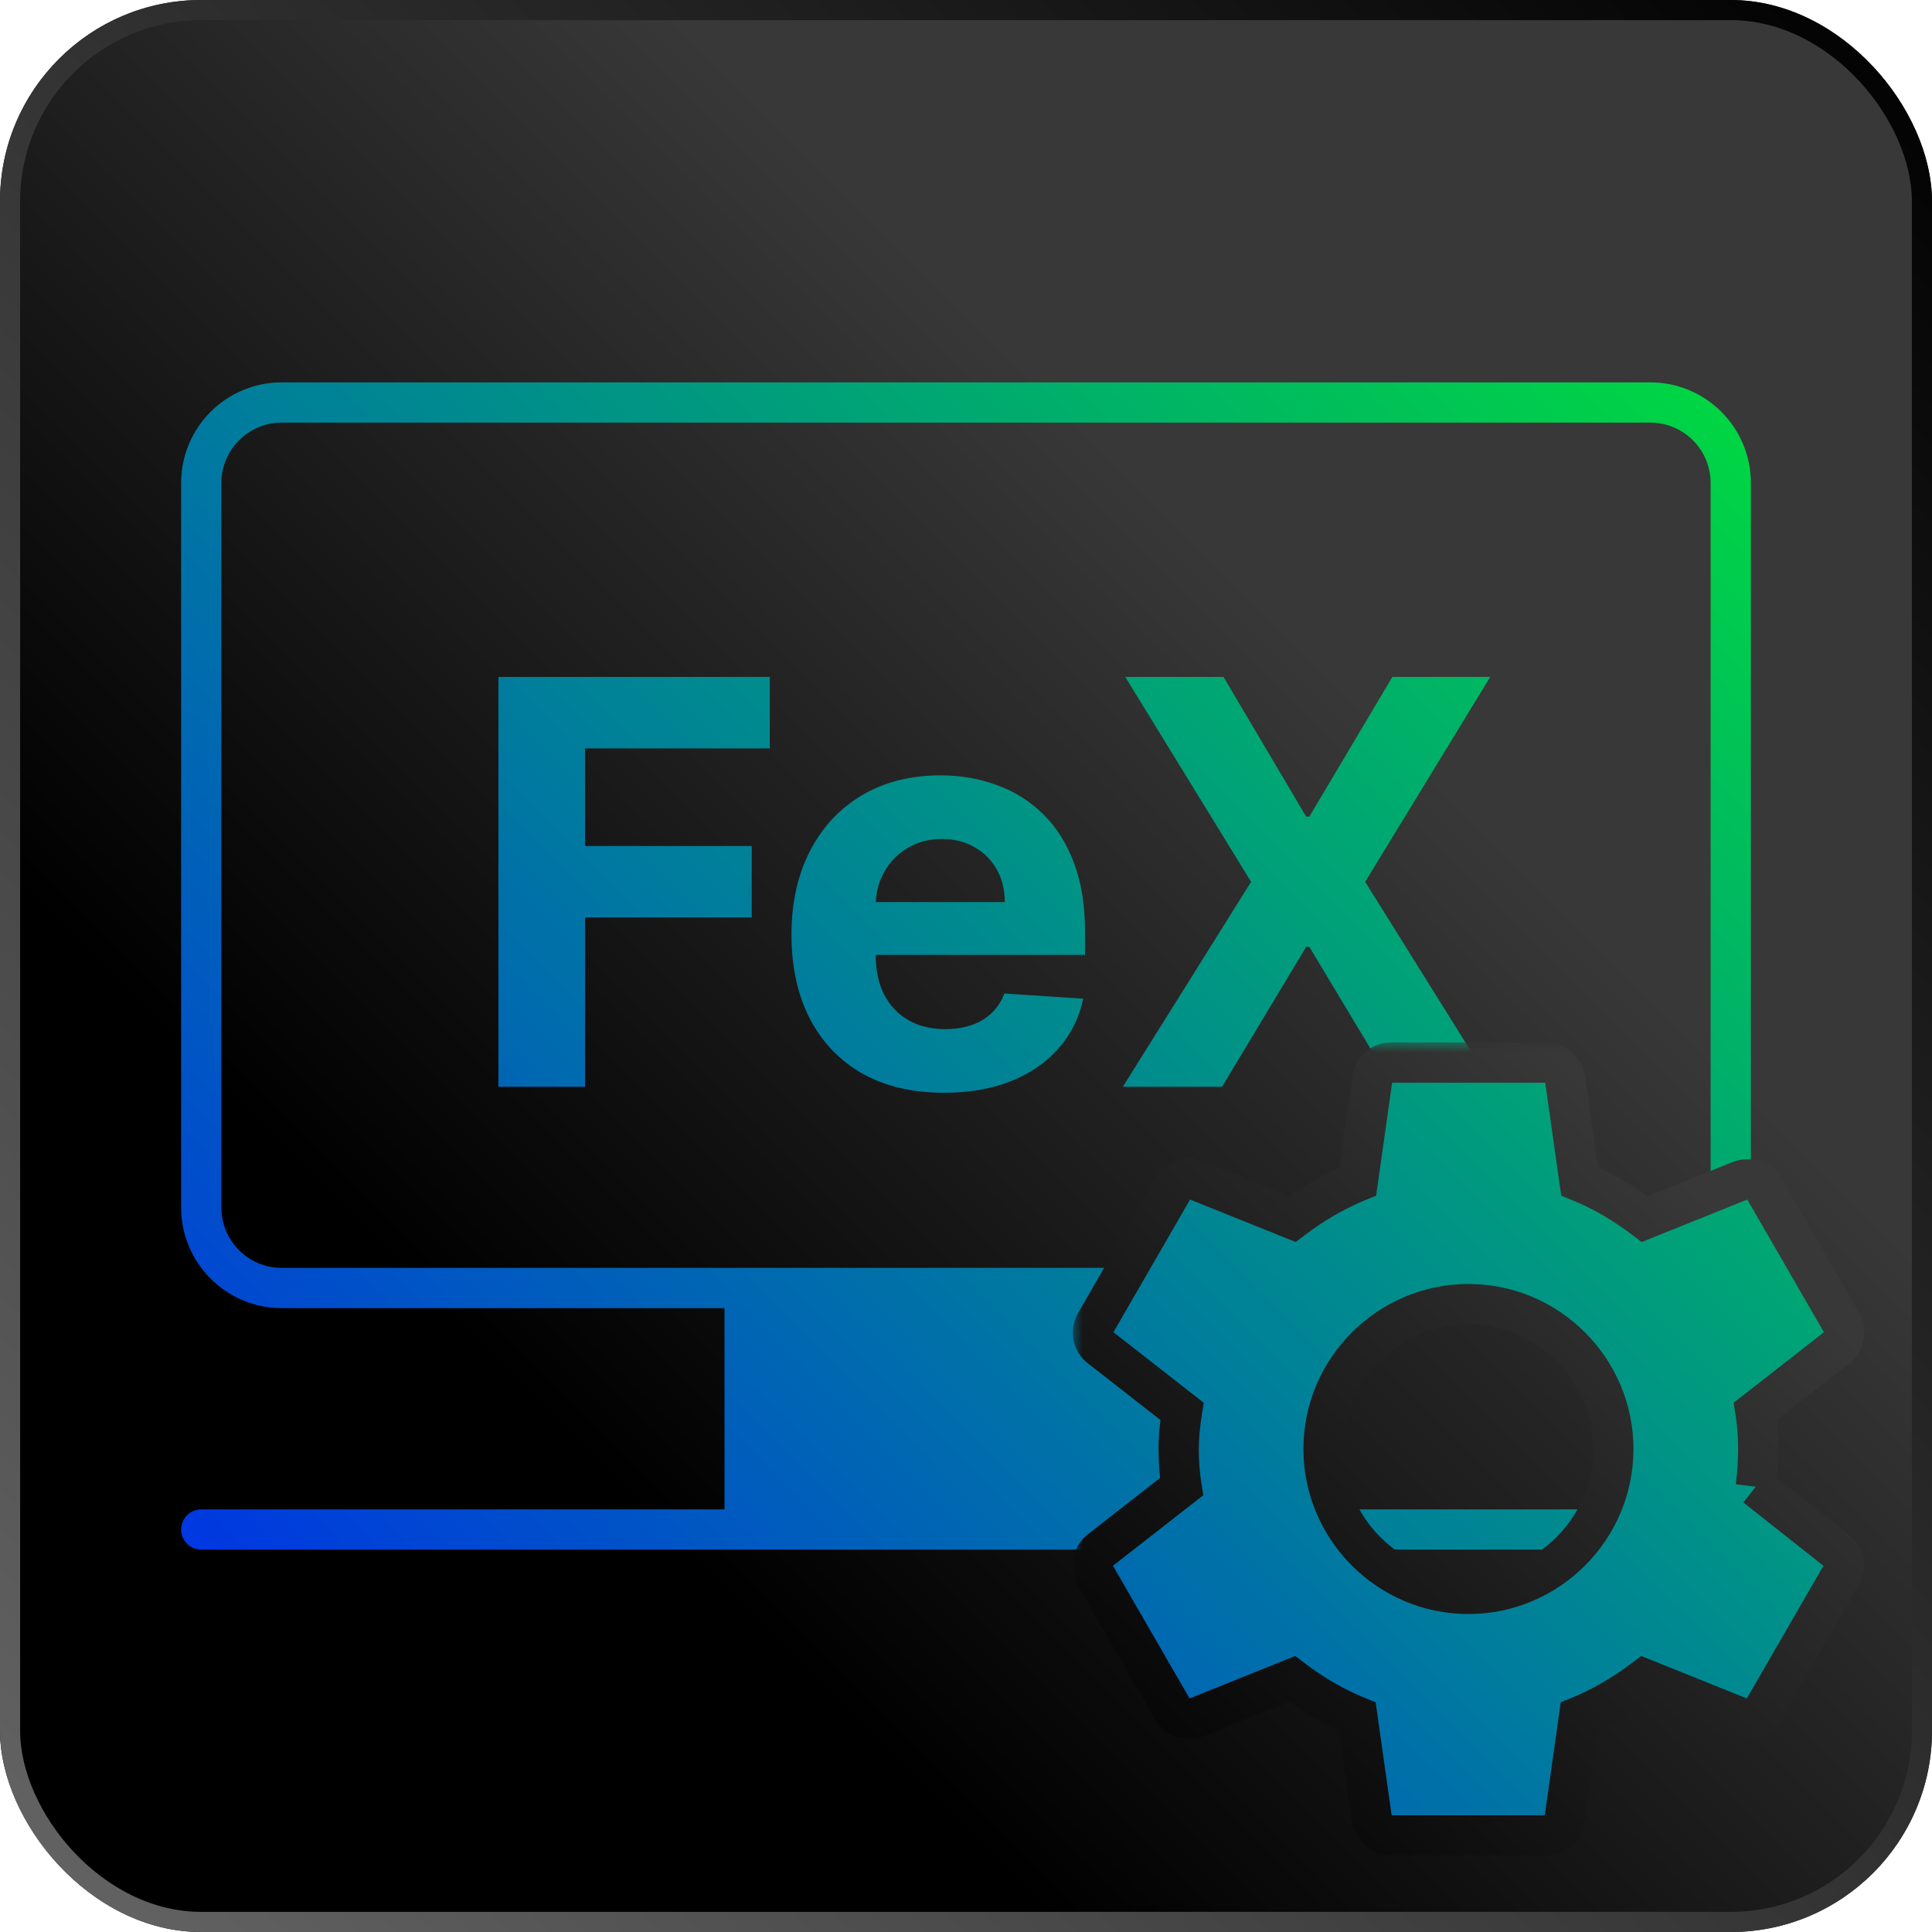 <svg width="96" height="96" viewBox="0 0 96 96" fill="none" xmlns="http://www.w3.org/2000/svg">
<g clip-path="url(#clip0_73_894)">
<rect width="96" height="96" rx="10" fill="url(#paint0_linear_73_894)"/>
<path d="M24.766 33.636V54H29.071V45.588H37.354V42.038H29.071V37.186H38.249V33.636H24.766Z" fill="url(#paint1_linear_73_894)"/>
<path fill-rule="evenodd" clip-rule="evenodd" d="M42.848 53.344C43.981 53.98 45.334 54.298 46.904 54.298C48.164 54.298 49.274 54.106 50.235 53.722C51.203 53.331 51.992 52.787 52.602 52.091C53.218 51.388 53.626 50.566 53.825 49.625L49.907 49.367C49.761 49.751 49.549 50.076 49.271 50.341C48.992 50.606 48.658 50.805 48.267 50.938C47.876 51.07 47.445 51.136 46.974 51.136C46.265 51.136 45.652 50.987 45.135 50.689C44.617 50.391 44.217 49.966 43.931 49.416C43.653 48.866 43.514 48.213 43.514 47.457V47.447H53.914V46.284C53.914 44.985 53.732 43.851 53.367 42.883C53.003 41.909 52.492 41.1 51.836 40.457C51.187 39.814 50.424 39.334 49.549 39.016C48.681 38.691 47.743 38.528 46.735 38.528C45.237 38.528 43.931 38.86 42.818 39.523C41.711 40.186 40.852 41.11 40.242 42.297C39.633 43.483 39.328 44.862 39.328 46.433C39.328 48.044 39.633 49.439 40.242 50.619C40.852 51.793 41.721 52.701 42.848 53.344ZM43.518 44.822C43.543 44.274 43.685 43.773 43.941 43.321C44.22 42.824 44.604 42.429 45.095 42.138C45.592 41.84 46.162 41.69 46.805 41.69C47.422 41.69 47.962 41.826 48.426 42.098C48.896 42.363 49.264 42.731 49.529 43.202C49.795 43.672 49.927 44.213 49.927 44.822H43.518Z" fill="url(#paint2_linear_73_894)"/>
<path d="M64.902 40.577L60.795 33.636H55.913L62.167 43.818L55.794 54H60.725L64.902 47.05H65.061L69.237 54H74.189L67.835 43.818L74.049 33.636H69.187L65.061 40.577H64.902Z" fill="url(#paint3_linear_73_894)"/>
<path fill-rule="evenodd" clip-rule="evenodd" d="M14 19C11.239 19 9 21.239 9 24V60C9 62.761 11.239 65 14 65H36V75H10C9.448 75 9 75.448 9 76C9 76.552 9.448 77 10 77H86V75H60V65H82C84.761 65 87 62.761 87 60V24C87 21.239 84.761 19 82 19H14ZM11 24C11 22.343 12.343 21 14 21H82C83.657 21 85 22.343 85 24V60C85 61.657 83.657 63 82 63H14C12.343 63 11 61.657 11 60V24Z" fill="url(#paint4_linear_73_894)"/>
<mask id="path-4-outside-1_73_894" maskUnits="userSpaceOnUse" x="53.3" y="51.8" width="40" height="41" fill="black">
<rect fill="white" x="53.3" y="51.8" width="40" height="41"/>
<path fill-rule="evenodd" clip-rule="evenodd" d="M87.246 73.872C87.318 73.272 87.366 72.648 87.366 72C87.366 71.352 87.318 70.728 87.222 70.128L91.278 66.96C91.638 66.672 91.734 66.144 91.518 65.736L87.678 59.088C87.438 58.656 86.934 58.512 86.502 58.656L81.726 60.576C80.718 59.808 79.662 59.184 78.486 58.704L77.766 53.616C77.694 53.136 77.286 52.8 76.806 52.8H69.126C68.646 52.8 68.262 53.136 68.19 53.616L67.47 58.704C66.294 59.184 65.214 59.832 64.23 60.576L59.454 58.656C59.022 58.488 58.518 58.656 58.278 59.088L54.438 65.736C54.198 66.168 54.294 66.672 54.678 66.96L58.734 70.128C58.638 70.728 58.566 71.376 58.566 72C58.566 72.624 58.614 73.272 58.71 73.872L54.654 77.04C54.294 77.328 54.198 77.856 54.414 78.264L58.254 84.912C58.494 85.344 58.998 85.488 59.43 85.344L64.206 83.424C65.214 84.192 66.27 84.816 67.446 85.296L68.166 90.384C68.262 90.864 68.646 91.2 69.126 91.2H76.806C77.286 91.2 77.694 90.864 77.742 90.384L78.462 85.296C79.638 84.816 80.718 84.168 81.702 83.424L86.478 85.344C86.91 85.512 87.414 85.344 87.654 84.912L91.494 78.264C91.734 77.832 91.638 77.328 91.254 77.04L87.246 73.872ZM72.966 79.2C69.006 79.2 65.766 75.96 65.766 72C65.766 68.04 69.006 64.8 72.966 64.8C76.926 64.8 80.166 68.04 80.166 72C80.166 75.96 76.926 79.2 72.966 79.2Z"/>
</mask>
<path fill-rule="evenodd" clip-rule="evenodd" d="M87.246 73.872C87.318 73.272 87.366 72.648 87.366 72C87.366 71.352 87.318 70.728 87.222 70.128L91.278 66.96C91.638 66.672 91.734 66.144 91.518 65.736L87.678 59.088C87.438 58.656 86.934 58.512 86.502 58.656L81.726 60.576C80.718 59.808 79.662 59.184 78.486 58.704L77.766 53.616C77.694 53.136 77.286 52.8 76.806 52.8H69.126C68.646 52.8 68.262 53.136 68.19 53.616L67.47 58.704C66.294 59.184 65.214 59.832 64.23 60.576L59.454 58.656C59.022 58.488 58.518 58.656 58.278 59.088L54.438 65.736C54.198 66.168 54.294 66.672 54.678 66.96L58.734 70.128C58.638 70.728 58.566 71.376 58.566 72C58.566 72.624 58.614 73.272 58.71 73.872L54.654 77.04C54.294 77.328 54.198 77.856 54.414 78.264L58.254 84.912C58.494 85.344 58.998 85.488 59.43 85.344L64.206 83.424C65.214 84.192 66.27 84.816 67.446 85.296L68.166 90.384C68.262 90.864 68.646 91.2 69.126 91.2H76.806C77.286 91.2 77.694 90.864 77.742 90.384L78.462 85.296C79.638 84.816 80.718 84.168 81.702 83.424L86.478 85.344C86.91 85.512 87.414 85.344 87.654 84.912L91.494 78.264C91.734 77.832 91.638 77.328 91.254 77.04L87.246 73.872ZM72.966 79.2C69.006 79.2 65.766 75.96 65.766 72C65.766 68.04 69.006 64.8 72.966 64.8C76.926 64.8 80.166 68.04 80.166 72C80.166 75.96 76.926 79.2 72.966 79.2Z" fill="url(#paint5_linear_73_894)"/>
<path d="M87.222 70.128L86.607 69.34L86.142 69.703L86.235 70.286L87.222 70.128ZM91.278 66.96L91.894 67.748L91.903 67.741L91.278 66.96ZM91.518 65.736L92.402 65.268L92.393 65.252L92.384 65.236L91.518 65.736ZM87.678 59.088L86.804 59.574L86.808 59.581L86.812 59.588L87.678 59.088ZM86.502 58.656L86.186 57.707L86.157 57.717L86.129 57.728L86.502 58.656ZM81.726 60.576L81.12 61.371L81.572 61.716L82.099 61.504L81.726 60.576ZM78.486 58.704L77.496 58.844L77.577 59.413L78.108 59.63L78.486 58.704ZM77.766 53.616L78.756 53.476L78.755 53.468L77.766 53.616ZM68.19 53.616L67.201 53.468L67.2 53.476L68.19 53.616ZM67.47 58.704L67.848 59.63L68.38 59.413L68.46 58.844L67.47 58.704ZM64.23 60.576L63.857 61.504L64.382 61.715L64.833 61.374L64.23 60.576ZM59.454 58.656L59.827 57.728L59.817 57.724L59.454 58.656ZM58.278 59.088L59.144 59.588L59.148 59.581L59.152 59.574L58.278 59.088ZM54.438 65.736L53.572 65.236L53.568 65.243L53.564 65.25L54.438 65.736ZM54.678 66.96L55.294 66.172L55.286 66.166L55.278 66.16L54.678 66.96ZM58.734 70.128L59.722 70.286L59.815 69.703L59.35 69.34L58.734 70.128ZM58.71 73.872L59.326 74.66L59.791 74.297L59.698 73.714L58.71 73.872ZM54.654 77.04L54.039 76.252L54.03 76.259L54.654 77.04ZM54.414 78.264L53.531 78.732L53.539 78.748L53.548 78.764L54.414 78.264ZM58.254 84.912L59.128 84.426L59.124 84.419L59.12 84.412L58.254 84.912ZM59.43 85.344L59.746 86.293L59.775 86.283L59.803 86.272L59.43 85.344ZM64.206 83.424L64.812 82.629L64.36 82.284L63.833 82.496L64.206 83.424ZM67.446 85.296L68.436 85.156L68.356 84.587L67.824 84.37L67.446 85.296ZM68.166 90.384L67.176 90.524L67.18 90.552L67.186 90.58L68.166 90.384ZM77.742 90.384L76.752 90.244L76.749 90.264L76.747 90.284L77.742 90.384ZM78.462 85.296L78.084 84.37L77.553 84.587L77.472 85.156L78.462 85.296ZM81.702 83.424L82.075 82.496L81.55 82.285L81.099 82.626L81.702 83.424ZM86.478 85.344L86.105 86.272L86.116 86.276L86.478 85.344ZM87.654 84.912L86.788 84.412L86.784 84.419L86.78 84.426L87.654 84.912ZM91.494 78.264L92.36 78.764L92.364 78.757L92.368 78.75L91.494 78.264ZM91.254 77.04L90.634 77.825L90.644 77.832L90.654 77.84L91.254 77.04ZM88.239 73.991C88.315 73.362 88.366 72.697 88.366 72H86.366C86.366 72.599 86.322 73.182 86.253 73.753L88.239 73.991ZM88.366 72C88.366 71.303 88.315 70.626 88.21 69.97L86.235 70.286C86.322 70.831 86.366 71.401 86.366 72H88.366ZM87.838 70.916L91.894 67.748L90.663 66.172L86.607 69.34L87.838 70.916ZM91.903 67.741C92.658 67.137 92.83 66.077 92.402 65.268L90.635 66.204C90.632 66.2 90.632 66.198 90.632 66.199C90.633 66.2 90.633 66.203 90.632 66.205C90.632 66.207 90.632 66.205 90.634 66.201C90.637 66.195 90.644 66.187 90.654 66.179L91.903 67.741ZM92.384 65.236L88.544 58.588L86.812 59.588L90.652 66.236L92.384 65.236ZM88.552 58.602C88.045 57.69 87.006 57.434 86.186 57.707L86.819 59.605C86.824 59.603 86.83 59.602 86.835 59.602C86.839 59.602 86.841 59.603 86.838 59.602C86.835 59.601 86.828 59.598 86.82 59.591C86.816 59.588 86.812 59.584 86.809 59.581C86.806 59.577 86.805 59.575 86.804 59.574L88.552 58.602ZM86.129 57.728L81.353 59.648L82.099 61.504L86.875 59.584L86.129 57.728ZM82.332 59.781C81.262 58.965 80.13 58.295 78.864 57.778L78.108 59.63C79.194 60.073 80.174 60.651 81.12 61.371L82.332 59.781ZM79.476 58.564L78.756 53.476L76.776 53.756L77.496 58.844L79.476 58.564ZM78.755 53.468C78.607 52.479 77.762 51.8 76.806 51.8V53.8C76.811 53.8 76.805 53.801 76.795 53.793C76.791 53.789 76.786 53.784 76.782 53.778C76.779 53.771 76.778 53.765 76.777 53.764L78.755 53.468ZM76.806 51.8H69.126V53.8H76.806V51.8ZM69.126 51.8C68.14 51.8 67.345 52.51 67.201 53.468L69.179 53.764C69.18 53.757 69.181 53.757 69.179 53.762C69.176 53.767 69.171 53.774 69.163 53.782C69.155 53.789 69.145 53.794 69.137 53.797C69.128 53.8 69.124 53.8 69.126 53.8V51.8ZM67.2 53.476L66.48 58.564L68.46 58.844L69.18 53.756L67.2 53.476ZM67.092 57.778C65.823 58.296 64.668 58.991 63.627 59.778L64.833 61.374C65.76 60.673 66.765 60.072 67.848 59.63L67.092 57.778ZM64.603 59.648L59.827 57.728L59.081 59.584L63.857 61.504L64.603 59.648ZM59.817 57.724C58.925 57.377 57.89 57.728 57.404 58.602L59.152 59.574C59.153 59.572 59.152 59.575 59.147 59.58C59.142 59.584 59.136 59.587 59.131 59.589C59.119 59.593 59.105 59.593 59.092 59.588L59.817 57.724ZM57.412 58.588L53.572 65.236L55.304 66.236L59.144 59.588L57.412 58.588ZM53.564 65.25C53.097 66.091 53.269 67.153 54.078 67.76L55.278 66.16C55.278 66.16 55.279 66.16 55.278 66.16C55.278 66.16 55.279 66.16 55.278 66.16C55.278 66.16 55.278 66.16 55.278 66.16C55.278 66.16 55.278 66.16 55.278 66.16C55.278 66.16 55.279 66.16 55.279 66.16C55.279 66.16 55.279 66.161 55.28 66.161C55.281 66.162 55.282 66.163 55.283 66.165C55.286 66.168 55.289 66.172 55.292 66.177C55.299 66.188 55.304 66.2 55.306 66.211C55.308 66.223 55.307 66.23 55.307 66.233C55.306 66.237 55.306 66.232 55.312 66.222L53.564 65.25ZM54.063 67.748L58.119 70.916L59.35 69.34L55.294 66.172L54.063 67.748ZM57.747 69.97C57.646 70.6 57.566 71.304 57.566 72H59.566C59.566 71.448 59.63 70.856 59.722 70.286L57.747 69.97ZM57.566 72C57.566 72.672 57.618 73.374 57.723 74.03L59.698 73.714C59.611 73.171 59.566 72.576 59.566 72H57.566ZM58.095 73.084L54.039 76.252L55.27 77.828L59.326 74.66L58.095 73.084ZM54.03 76.259C53.274 76.863 53.102 77.923 53.531 78.732L55.298 77.796C55.3 77.8 55.3 77.802 55.3 77.801C55.3 77.8 55.3 77.797 55.3 77.795C55.301 77.793 55.301 77.795 55.298 77.799C55.295 77.805 55.289 77.813 55.279 77.821L54.03 76.259ZM53.548 78.764L57.388 85.412L59.12 84.412L55.28 77.764L53.548 78.764ZM57.38 85.398C57.887 86.31 58.926 86.566 59.746 86.293L59.114 84.395C59.108 84.397 59.103 84.398 59.098 84.398C59.093 84.398 59.092 84.397 59.095 84.398C59.098 84.399 59.105 84.402 59.113 84.409C59.117 84.412 59.12 84.416 59.123 84.419C59.126 84.423 59.128 84.426 59.128 84.426L57.38 85.398ZM59.803 86.272L64.579 84.352L63.833 82.496L59.057 84.416L59.803 86.272ZM63.6 84.219C64.671 85.035 65.802 85.705 67.068 86.222L67.824 84.37C66.738 83.927 65.758 83.349 64.812 82.629L63.6 84.219ZM66.456 85.436L67.176 90.524L69.156 90.244L68.436 85.156L66.456 85.436ZM67.186 90.58C67.368 91.49 68.132 92.2 69.126 92.2V90.2C69.125 90.2 69.125 90.2 69.127 90.2C69.129 90.201 69.132 90.201 69.135 90.203C69.143 90.205 69.149 90.209 69.153 90.213C69.157 90.216 69.157 90.218 69.156 90.215C69.154 90.212 69.15 90.204 69.147 90.188L67.186 90.58ZM69.126 92.2H76.806V90.2H69.126V92.2ZM76.806 92.2C77.751 92.2 78.633 91.522 78.737 90.484L76.747 90.284C76.748 90.275 76.752 90.261 76.76 90.246C76.768 90.231 76.777 90.22 76.785 90.213C76.802 90.198 76.812 90.2 76.806 90.2V92.2ZM78.732 90.524L79.452 85.436L77.472 85.156L76.752 90.244L78.732 90.524ZM78.84 86.222C80.109 85.704 81.264 85.009 82.305 84.222L81.099 82.626C80.172 83.327 79.167 83.928 78.084 84.37L78.84 86.222ZM81.329 84.352L86.105 86.272L86.851 84.416L82.075 82.496L81.329 84.352ZM86.116 86.276C87.008 86.623 88.043 86.272 88.528 85.398L86.78 84.426C86.779 84.428 86.781 84.425 86.786 84.42C86.791 84.416 86.796 84.413 86.802 84.411C86.813 84.407 86.827 84.407 86.841 84.412L86.116 86.276ZM88.52 85.412L92.36 78.764L90.628 77.764L86.788 84.412L88.52 85.412ZM92.368 78.75C92.835 77.909 92.663 76.847 91.854 76.24L90.654 77.84C90.654 77.84 90.654 77.84 90.654 77.84C90.654 77.84 90.654 77.84 90.654 77.84C90.654 77.84 90.654 77.84 90.654 77.84C90.654 77.84 90.654 77.84 90.654 77.84C90.654 77.84 90.654 77.84 90.654 77.84C90.654 77.84 90.653 77.839 90.653 77.839C90.652 77.838 90.651 77.837 90.65 77.836C90.647 77.832 90.644 77.828 90.64 77.823C90.633 77.812 90.629 77.8 90.627 77.789C90.624 77.778 90.625 77.77 90.626 77.767C90.626 77.763 90.626 77.768 90.62 77.778L92.368 78.75ZM91.874 76.255L87.866 73.088L86.626 74.657L90.634 77.825L91.874 76.255ZM72.966 78.2C69.559 78.2 66.766 75.408 66.766 72H64.766C64.766 76.512 68.454 80.2 72.966 80.2V78.2ZM66.766 72C66.766 68.592 69.559 65.8 72.966 65.8V63.8C68.454 63.8 64.766 67.488 64.766 72H66.766ZM72.966 65.8C76.374 65.8 79.166 68.592 79.166 72H81.166C81.166 67.488 77.479 63.8 72.966 63.8V65.8ZM79.166 72C79.166 75.408 76.374 78.2 72.966 78.2V80.2C77.479 80.2 81.166 76.512 81.166 72H79.166Z" fill="url(#paint6_linear_73_894)" mask="url(#path-4-outside-1_73_894)"/>
</g>
<rect x="0.5" y="0.5" width="95" height="95" rx="9.5" stroke="url(#paint7_linear_73_894)"/>
<defs>
<linearGradient id="paint0_linear_73_894" x1="-3.57628e-07" y1="96" x2="96" y2="-3.57628e-07" gradientUnits="userSpaceOnUse">
<stop offset="0.274"/>
<stop offset="0.671" stop-color="#383838"/>
</linearGradient>
<linearGradient id="paint1_linear_73_894" x1="93" y1="4" x2="2" y2="94" gradientUnits="userSpaceOnUse">
<stop stop-color="#00F227"/>
<stop offset="1" stop-color="#001AFF"/>
</linearGradient>
<linearGradient id="paint2_linear_73_894" x1="93" y1="4" x2="2" y2="94" gradientUnits="userSpaceOnUse">
<stop stop-color="#00F227"/>
<stop offset="1" stop-color="#001AFF"/>
</linearGradient>
<linearGradient id="paint3_linear_73_894" x1="93" y1="4" x2="2" y2="94" gradientUnits="userSpaceOnUse">
<stop stop-color="#00F227"/>
<stop offset="1" stop-color="#001AFF"/>
</linearGradient>
<linearGradient id="paint4_linear_73_894" x1="93" y1="4" x2="2" y2="94" gradientUnits="userSpaceOnUse">
<stop stop-color="#00F227"/>
<stop offset="1" stop-color="#001AFF"/>
</linearGradient>
<linearGradient id="paint5_linear_73_894" x1="91" y1="4" x2="4" y2="92" gradientUnits="userSpaceOnUse">
<stop stop-color="#00F227"/>
<stop offset="1" stop-color="#001AFF"/>
</linearGradient>
<linearGradient id="paint6_linear_73_894" x1="4" y1="92" x2="91" y2="1" gradientUnits="userSpaceOnUse">
<stop offset="0.286"/>
<stop offset="0.63" stop-color="#383838"/>
</linearGradient>
<linearGradient id="paint7_linear_73_894" x1="96" y1="0" x2="-2" y2="96" gradientUnits="userSpaceOnUse">
<stop/>
<stop offset="1" stop-color="#666666"/>
</linearGradient>
<clipPath id="clip0_73_894">
<rect width="96" height="96" rx="10" fill="white"/>
</clipPath>
</defs>
</svg>
